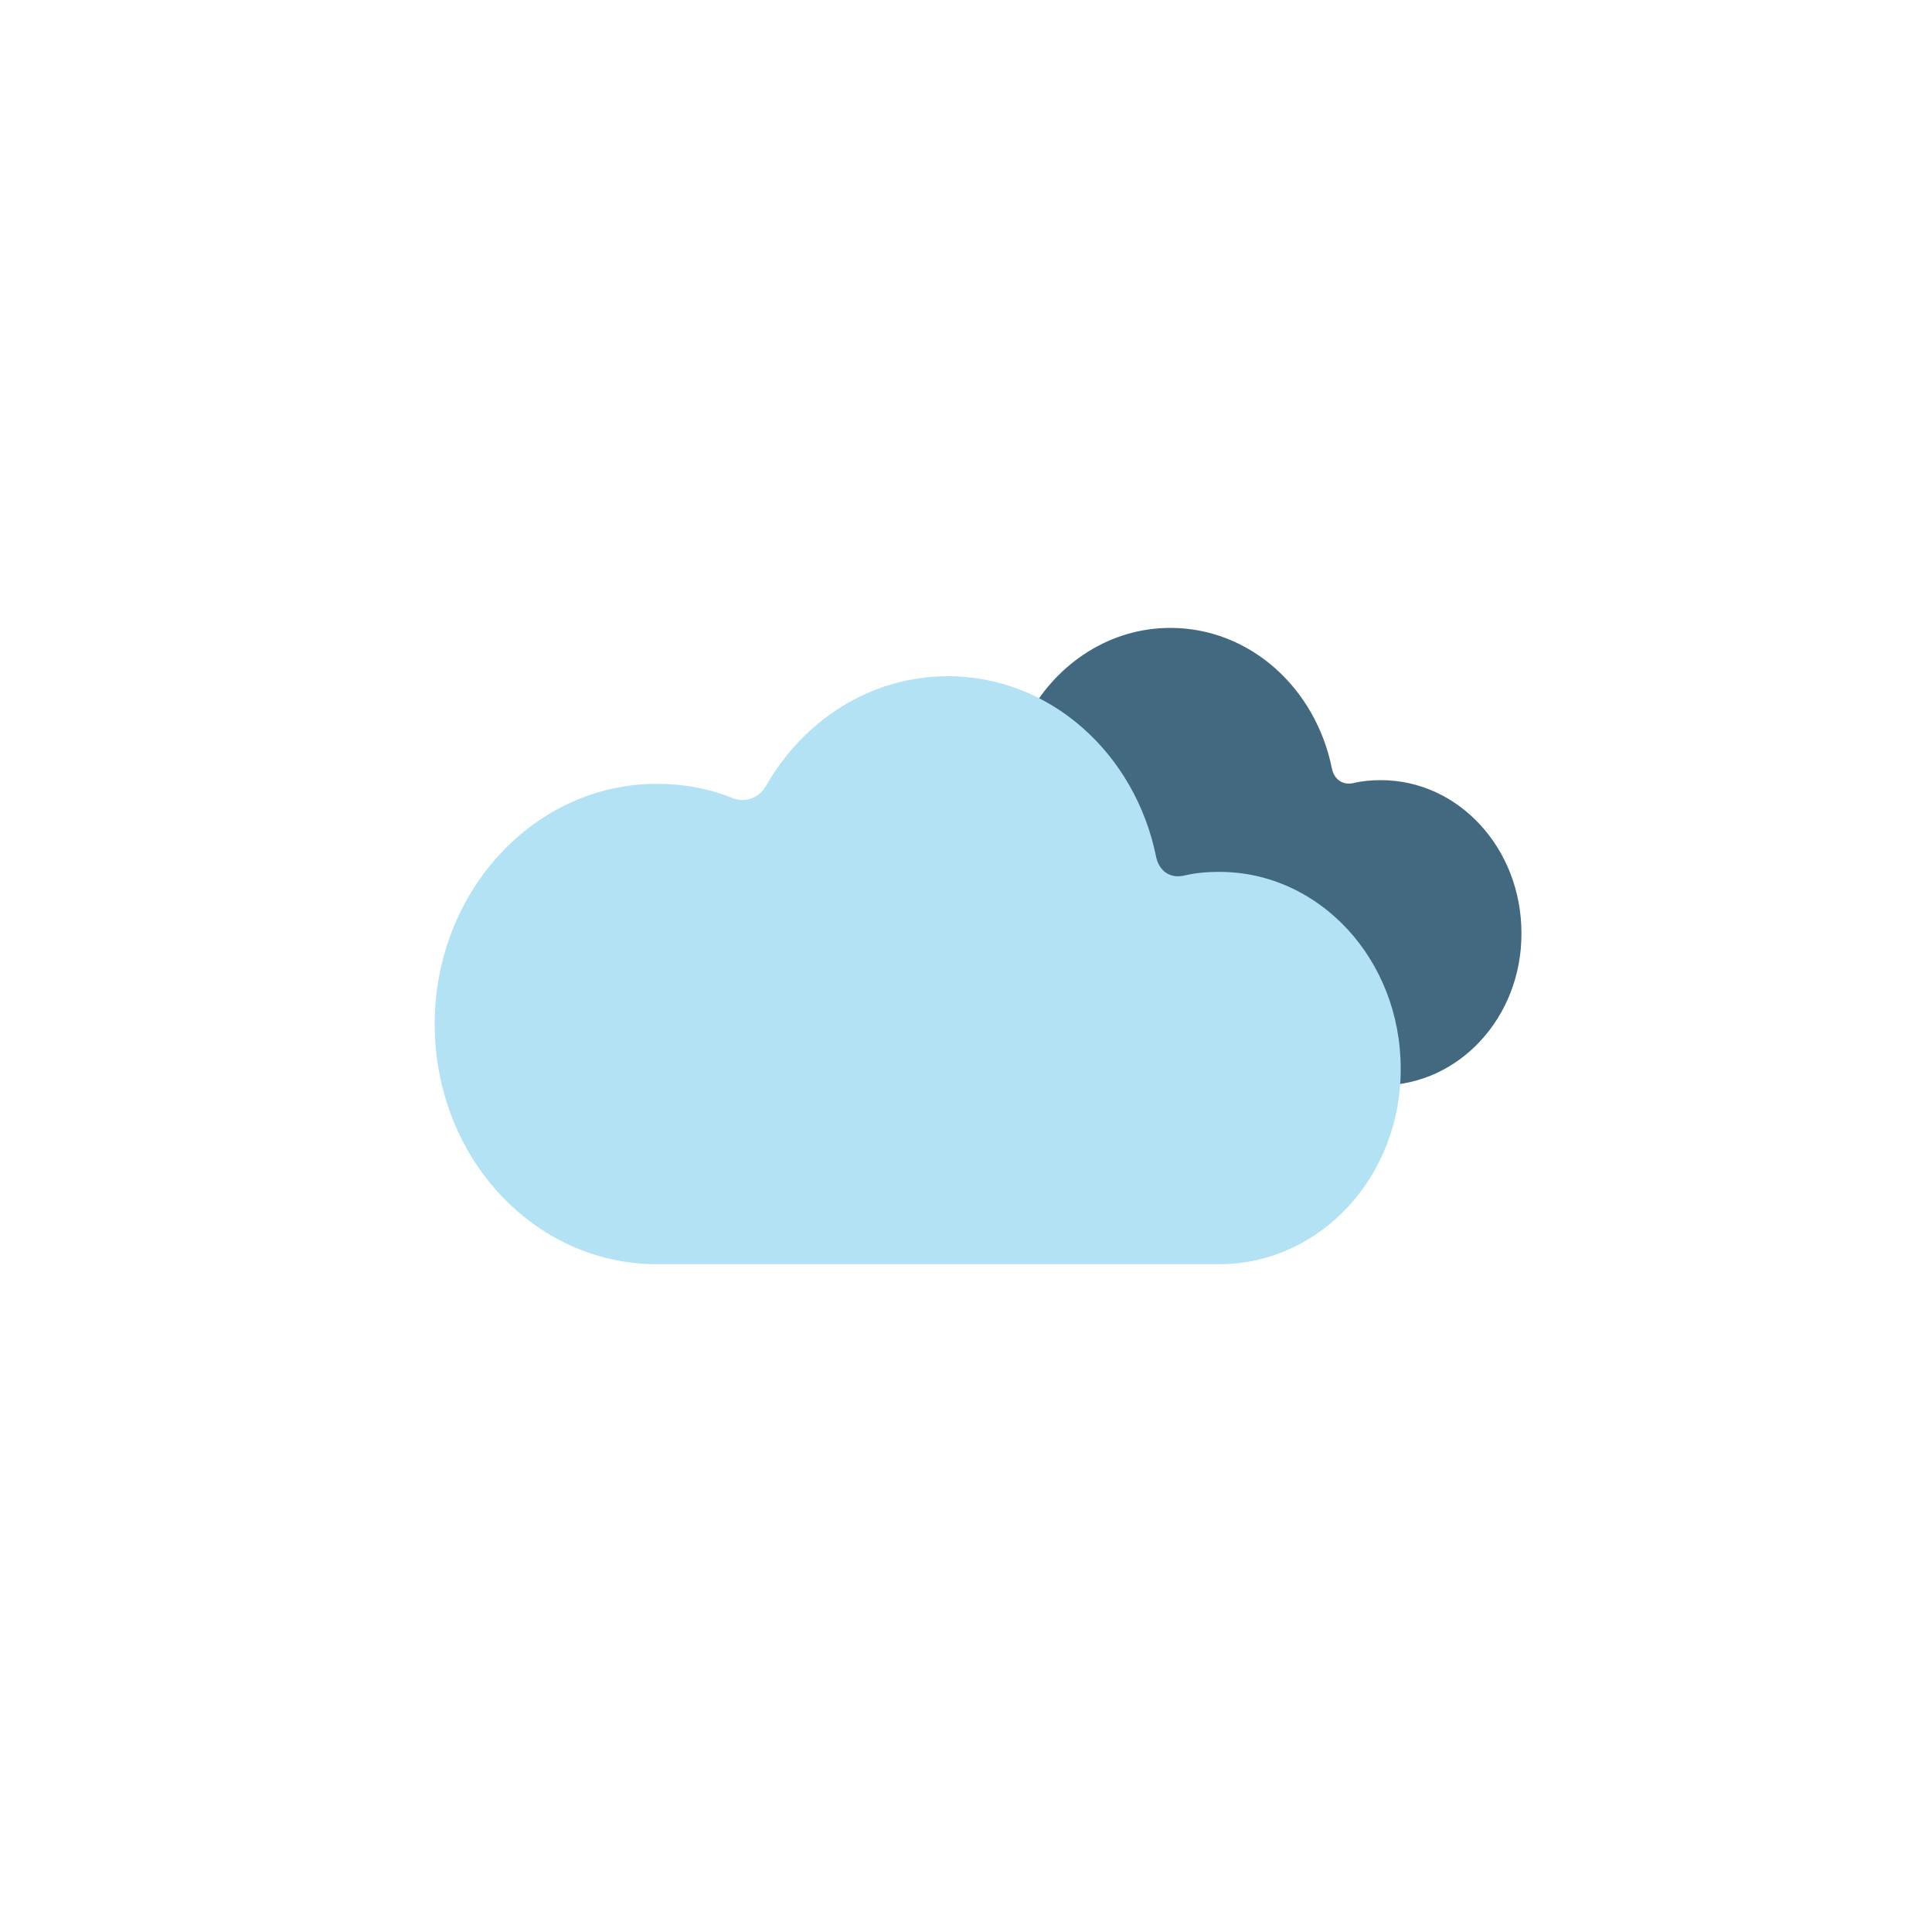 <svg width="40" height="40" viewBox="0 0 40 40" fill="none" xmlns="http://www.w3.org/2000/svg">
<mask id="mask0_411_851" style="mask-type:alpha" maskUnits="userSpaceOnUse" x="0" y="0" width="40" height="40">
<rect width="40" height="40" fill="#D9D9D9"/>
</mask>
<g mask="url(#mask0_411_851)">
<path d="M28.588 22.472H19.565C17.591 22.472 16 20.747 16 18.603C16 16.476 17.591 14.734 19.565 14.734C19.997 14.734 20.405 14.811 20.78 14.964C20.985 15.041 21.197 14.964 21.311 14.777C21.906 13.717 22.991 13 24.231 13C25.879 13 27.242 14.247 27.576 15.913C27.625 16.143 27.804 16.263 28.025 16.212C28.204 16.169 28.392 16.152 28.588 16.152C30.203 16.152 31.5 17.57 31.5 19.32C31.508 21.063 30.203 22.472 28.588 22.472Z" fill="#436981"/>
<path d="M25.242 26.174H13.6C11.053 26.174 9 23.956 9 21.201C9 18.468 11.053 16.228 13.6 16.228C14.158 16.228 14.684 16.327 15.168 16.525C15.432 16.624 15.705 16.525 15.853 16.283C16.621 14.922 18.021 14 19.621 14C21.747 14 23.505 15.603 23.937 17.743C24 18.04 24.232 18.193 24.516 18.128C24.747 18.073 24.989 18.051 25.242 18.051C27.326 18.051 29 19.873 29 22.123C29.011 24.363 27.326 26.174 25.242 26.174Z" fill="#B2E2F3"/>
</g>
</svg>

